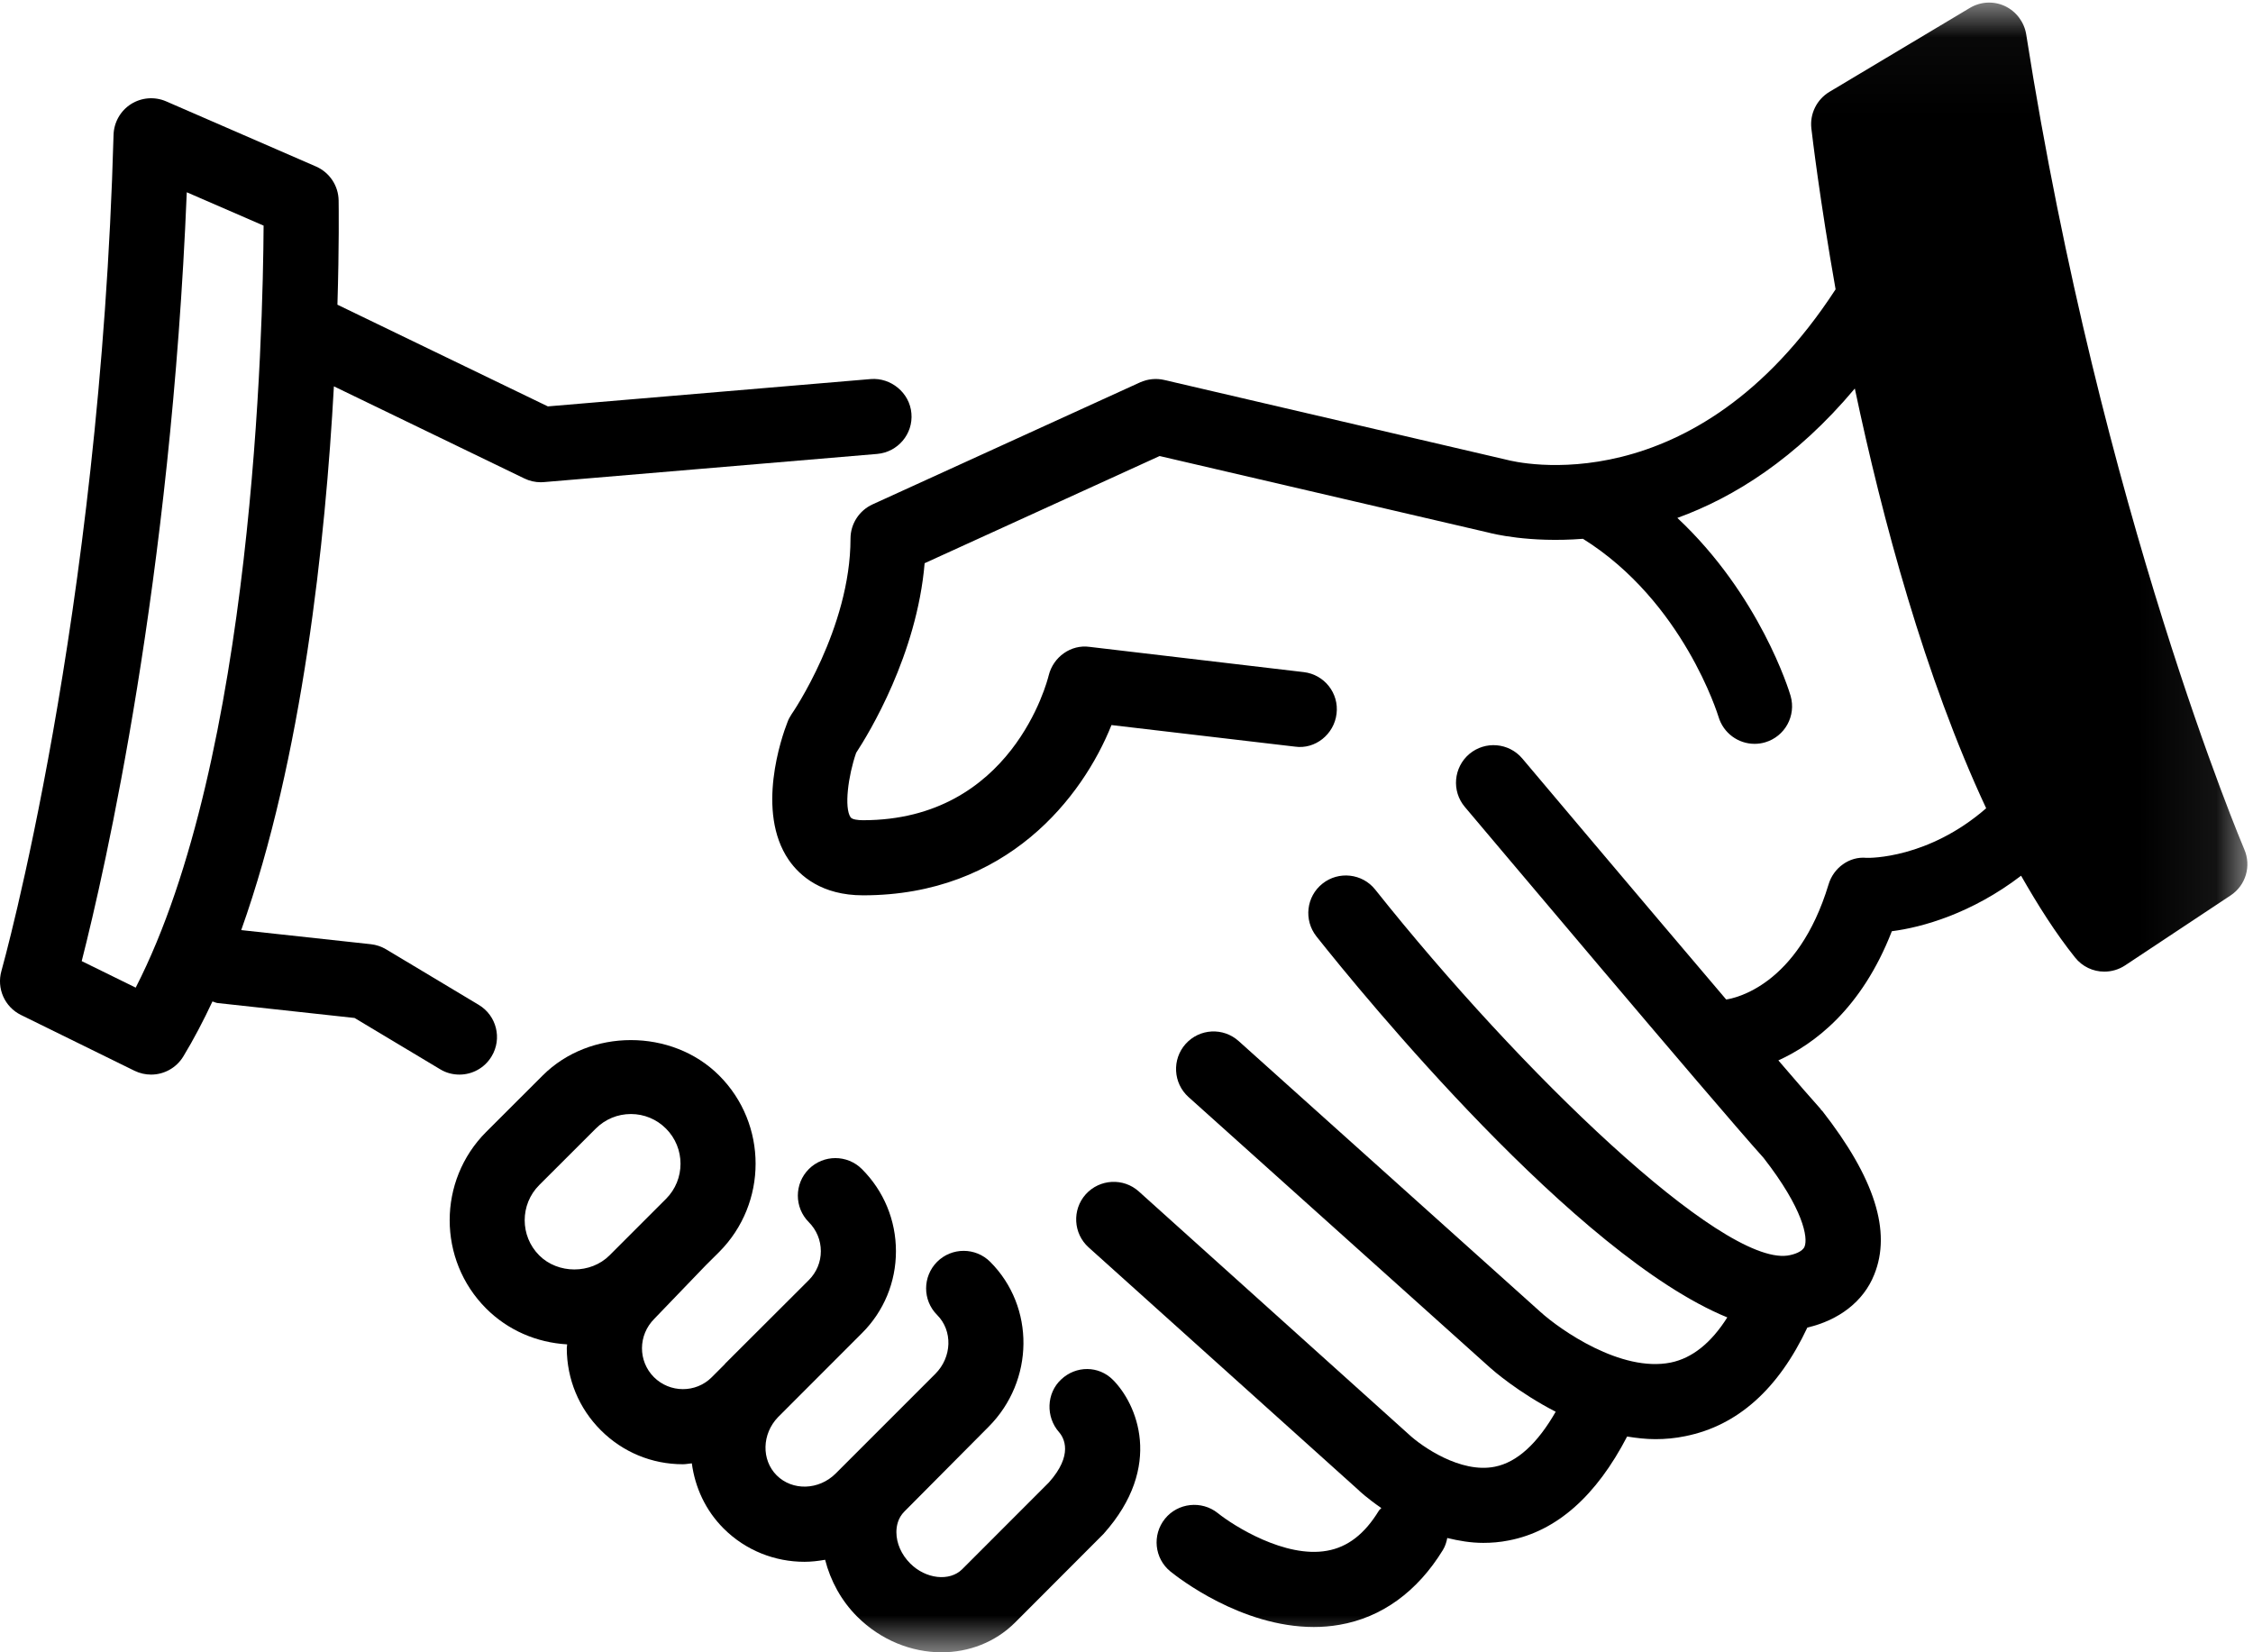 <?xml version="1.0" encoding="UTF-8" standalone="no"?>
<svg width="30px" height="22px" viewBox="0 0 30 22" version="1.1" xmlns="http://www.w3.org/2000/svg" xmlns:xlink="http://www.w3.org/1999/xlink" xmlns:sketch="http://www.bohemiancoding.com/sketch/ns">
    <!-- Generator: Sketch 3.4.2 (15857) - http://www.bohemiancoding.com/sketch -->
    <title>partnership</title>
    <desc>Created with Sketch.</desc>
    <defs>
        <path id="path-1" d="M0,0.034 L29.925,0.034 L29.925,22 L0,22"></path>
        <path id="path-3" d="M0,0.034 L29.925,0.034 L29.925,22 L0,22"></path>
    </defs>
    <g id="Page-1" stroke="none" stroke-width="1" fill="none" fill-rule="evenodd" sketch:type="MSPage">
        <g id="Artboard-1" sketch:type="MSArtboardGroup" transform="translate(0, -4)">
            <g id="partnership" sketch:type="MSLayerGroup" transform="translate(0, 4)">
                <path d="M1.807,13.15 L1.088,12.797 C1.399,11.577 2.276,7.735 2.487,2.56 L3.51,3.004 C3.502,4.411 3.374,10.094 1.807,13.15 M6.546,14.065 C6.689,13.829 6.612,13.521 6.374,13.379 L5.141,12.64 C5.079,12.603 5.01,12.58 4.939,12.572 L3.212,12.384 C4.028,10.095 4.334,7.187 4.446,5.144 L6.983,6.371 C7.051,6.404 7.125,6.421 7.201,6.421 C7.214,6.421 7.229,6.42 7.243,6.419 L11.68,6.044 C11.955,6.02 12.16,5.779 12.136,5.504 C12.113,5.227 11.86,5.026 11.596,5.047 L7.295,5.411 L4.493,4.057 C4.517,3.267 4.51,2.747 4.509,2.669 C4.506,2.472 4.388,2.296 4.208,2.217 L2.211,1.349 C2.06,1.284 1.885,1.297 1.744,1.386 C1.604,1.475 1.517,1.629 1.512,1.795 C1.334,8.235 0.032,12.881 0.019,12.928 C-0.047,13.161 0.062,13.407 0.279,13.514 L1.791,14.257 C1.863,14.292 1.938,14.308 2.012,14.308 C2.182,14.308 2.346,14.221 2.44,14.068 C2.579,13.839 2.708,13.592 2.829,13.334 C2.852,13.34 2.872,13.352 2.896,13.355 L4.721,13.554 L5.861,14.237 C5.941,14.286 6.03,14.308 6.118,14.308 C6.287,14.308 6.453,14.221 6.546,14.065" id="Fill-1" fill="#000000" sketch:type="MSShapeGroup"></path>
                <g id="Group-5">
                    <mask id="mask-2" sketch:name="Clip 4" fill="white">
                        <use xlink:href="#path-1"></use>
                    </mask>
                    <g id="Clip-4"></g>
                    <path d="M29.884,11.309 C29.866,11.265 27.98,6.831 26.98,0.457 C26.953,0.293 26.848,0.153 26.697,0.081 C26.547,0.011 26.372,0.02 26.229,0.106 L24.36,1.223 C24.192,1.324 24.098,1.513 24.119,1.707 C24.131,1.809 24.23,2.652 24.442,3.852 C24.442,3.854 24.439,3.855 24.439,3.857 C22.559,6.742 20.18,6.153 20.064,6.122 L15.502,5.059 C15.396,5.034 15.281,5.046 15.181,5.091 L11.618,6.716 C11.441,6.797 11.325,6.975 11.325,7.171 C11.325,8.366 10.549,9.499 10.54,9.51 C10.518,9.543 10.498,9.58 10.485,9.617 C10.409,9.81 10.062,10.806 10.502,11.449 C10.65,11.664 10.944,11.921 11.492,11.921 C13.408,11.921 14.416,10.613 14.8,9.654 L17.242,9.941 C17.512,9.981 17.765,9.777 17.797,9.503 C17.831,9.229 17.634,8.981 17.36,8.949 L14.509,8.613 C14.261,8.578 14.025,8.746 13.964,8.993 C13.945,9.072 13.472,10.921 11.492,10.921 C11.425,10.921 11.347,10.912 11.326,10.882 C11.239,10.756 11.293,10.332 11.4,10.024 C11.569,9.766 12.209,8.719 12.312,7.499 L15.441,6.072 L19.819,7.091 C19.867,7.104 20.361,7.23 21.078,7.174 C22.416,8.009 22.878,9.529 22.883,9.544 C22.948,9.762 23.146,9.904 23.363,9.904 C23.409,9.904 23.456,9.898 23.503,9.884 C23.767,9.807 23.919,9.531 23.843,9.266 C23.825,9.201 23.433,7.924 22.335,6.896 C23.087,6.623 23.916,6.106 24.698,5.173 C25.066,6.917 25.631,9.016 26.447,10.762 C25.675,11.434 24.892,11.424 24.854,11.422 C24.625,11.399 24.413,11.556 24.348,11.777 C23.939,13.129 23.093,13.293 22.985,13.308 C21.811,11.928 20.293,10.126 20.27,10.099 C20.091,9.888 19.777,9.862 19.566,10.038 C19.355,10.216 19.326,10.532 19.505,10.744 C19.642,10.905 22.823,14.684 23.483,15.417 C24.014,16.099 24.076,16.48 24.029,16.598 C24.002,16.666 23.889,16.705 23.8,16.718 C22.913,16.835 20.256,14.288 18.312,11.845 C18.14,11.628 17.823,11.595 17.61,11.765 C17.393,11.937 17.358,12.251 17.529,12.468 C18.155,13.257 20.989,16.718 23,17.541 C22.787,17.878 22.535,18.083 22.247,18.142 C21.584,18.276 20.773,17.704 20.514,17.47 L16.494,13.862 C16.288,13.677 15.973,13.693 15.787,13.9 C15.604,14.105 15.62,14.421 15.825,14.606 L19.843,18.212 C19.87,18.237 20.215,18.54 20.715,18.797 C20.474,19.217 20.203,19.47 19.904,19.529 C19.447,19.621 18.93,19.257 18.762,19.101 L15.164,15.864 C14.96,15.68 14.643,15.696 14.457,15.902 C14.274,16.107 14.29,16.423 14.495,16.608 L18.084,19.835 C18.096,19.848 18.209,19.953 18.393,20.079 C18.384,20.092 18.369,20.1 18.36,20.115 C18.171,20.425 17.945,20.6 17.669,20.648 C17.113,20.748 16.43,20.319 16.215,20.146 C16,19.975 15.684,20.009 15.512,20.222 C15.339,20.437 15.371,20.75 15.585,20.924 C15.688,21.007 16.527,21.663 17.494,21.663 C17.607,21.663 17.721,21.654 17.835,21.634 C18.396,21.538 18.872,21.194 19.213,20.638 C19.244,20.587 19.261,20.533 19.271,20.478 C19.424,20.515 19.582,20.543 19.75,20.543 C19.86,20.543 19.974,20.534 20.088,20.511 C20.733,20.388 21.259,19.911 21.666,19.127 C21.79,19.147 21.915,19.162 22.043,19.162 C22.174,19.162 22.308,19.15 22.442,19.122 C23.136,18.983 23.68,18.496 24.066,17.676 C24.482,17.58 24.814,17.33 24.956,16.972 C25.189,16.398 24.962,15.685 24.265,14.792 C24.262,14.787 24.255,14.785 24.25,14.779 C24.247,14.775 24.245,14.769 24.241,14.764 C24.131,14.642 23.93,14.411 23.68,14.119 C24.154,13.903 24.788,13.436 25.191,12.399 C25.593,12.348 26.253,12.164 26.912,11.66 C27.137,12.054 27.372,12.426 27.63,12.748 C27.727,12.871 27.872,12.937 28.02,12.937 C28.116,12.937 28.212,12.91 28.297,12.854 L29.701,11.923 C29.904,11.789 29.98,11.531 29.884,11.309" id="Fill-3" fill="#000000" sketch:type="MSShapeGroup" mask="url(#mask-2)"></path>
                </g>
                <g id="Group-8">
                    <mask id="mask-4" sketch:name="Clip 7" fill="white">
                        <use xlink:href="#path-3"></use>
                    </mask>
                    <g id="Clip-7"></g>
                    <path d="M7.18,15.779 L7.933,15.027 C8.058,14.902 8.224,14.833 8.401,14.833 C8.577,14.833 8.743,14.902 8.868,15.027 C9.126,15.285 9.126,15.705 8.868,15.963 L8.116,16.715 C7.866,16.965 7.43,16.965 7.18,16.715 C6.922,16.457 6.922,16.037 7.18,15.779 M14.13,18.367 C13.933,18.55 13.923,18.865 14.101,19.068 C14.17,19.147 14.293,19.372 13.967,19.738 L12.811,20.895 C12.644,21.06 12.327,21.025 12.12,20.817 C12.003,20.7 11.936,20.549 11.936,20.4 C11.936,20.324 11.954,20.214 12.042,20.126 L13.162,18.999 L13.163,18.998 C13.774,18.385 13.784,17.4 13.185,16.801 C12.99,16.606 12.673,16.606 12.478,16.801 C12.283,16.997 12.283,17.313 12.478,17.508 C12.688,17.718 12.677,18.07 12.454,18.293 L11.126,19.621 C10.903,19.842 10.552,19.853 10.342,19.644 C10.136,19.437 10.145,19.092 10.36,18.869 L11.478,17.75 C11.769,17.46 11.93,17.072 11.93,16.66 C11.93,16.247 11.769,15.858 11.477,15.566 C11.282,15.371 10.965,15.371 10.77,15.566 C10.575,15.761 10.575,16.078 10.77,16.273 C10.873,16.377 10.93,16.513 10.93,16.66 C10.93,16.804 10.873,16.94 10.771,17.043 L10.61,17.204 L10.61,17.204 L9.659,18.153 C9.654,18.158 9.651,18.164 9.646,18.169 L9.477,18.338 C9.265,18.55 8.919,18.548 8.707,18.336 C8.495,18.123 8.494,17.778 8.713,17.559 L9.399,16.846 L9.399,16.846 L9.576,16.67 C10.223,16.021 10.223,14.967 9.576,14.32 C8.947,13.691 7.853,13.692 7.226,14.32 L6.473,15.072 C5.826,15.72 5.826,16.774 6.473,17.422 C6.764,17.713 7.145,17.876 7.552,17.9 C7.552,17.917 7.547,17.933 7.547,17.951 C7.548,18.363 7.708,18.751 8,19.043 C8.292,19.335 8.68,19.496 9.092,19.496 L9.094,19.496 C9.134,19.496 9.172,19.487 9.212,19.484 C9.255,19.803 9.393,20.109 9.635,20.351 C9.931,20.647 10.321,20.795 10.712,20.795 C10.804,20.795 10.896,20.784 10.987,20.768 C11.058,21.048 11.202,21.313 11.413,21.524 C11.729,21.84 12.139,22 12.537,22 C12.9,22 13.252,21.868 13.518,21.602 L14.693,20.425 C15.506,19.517 15.131,18.685 14.82,18.373 C14.63,18.181 14.327,18.181 14.13,18.367" id="Fill-6" fill="#000000" sketch:type="MSShapeGroup" mask="url(#mask-4)"></path>
                </g>
            </g>
        </g>
    </g>
</svg>